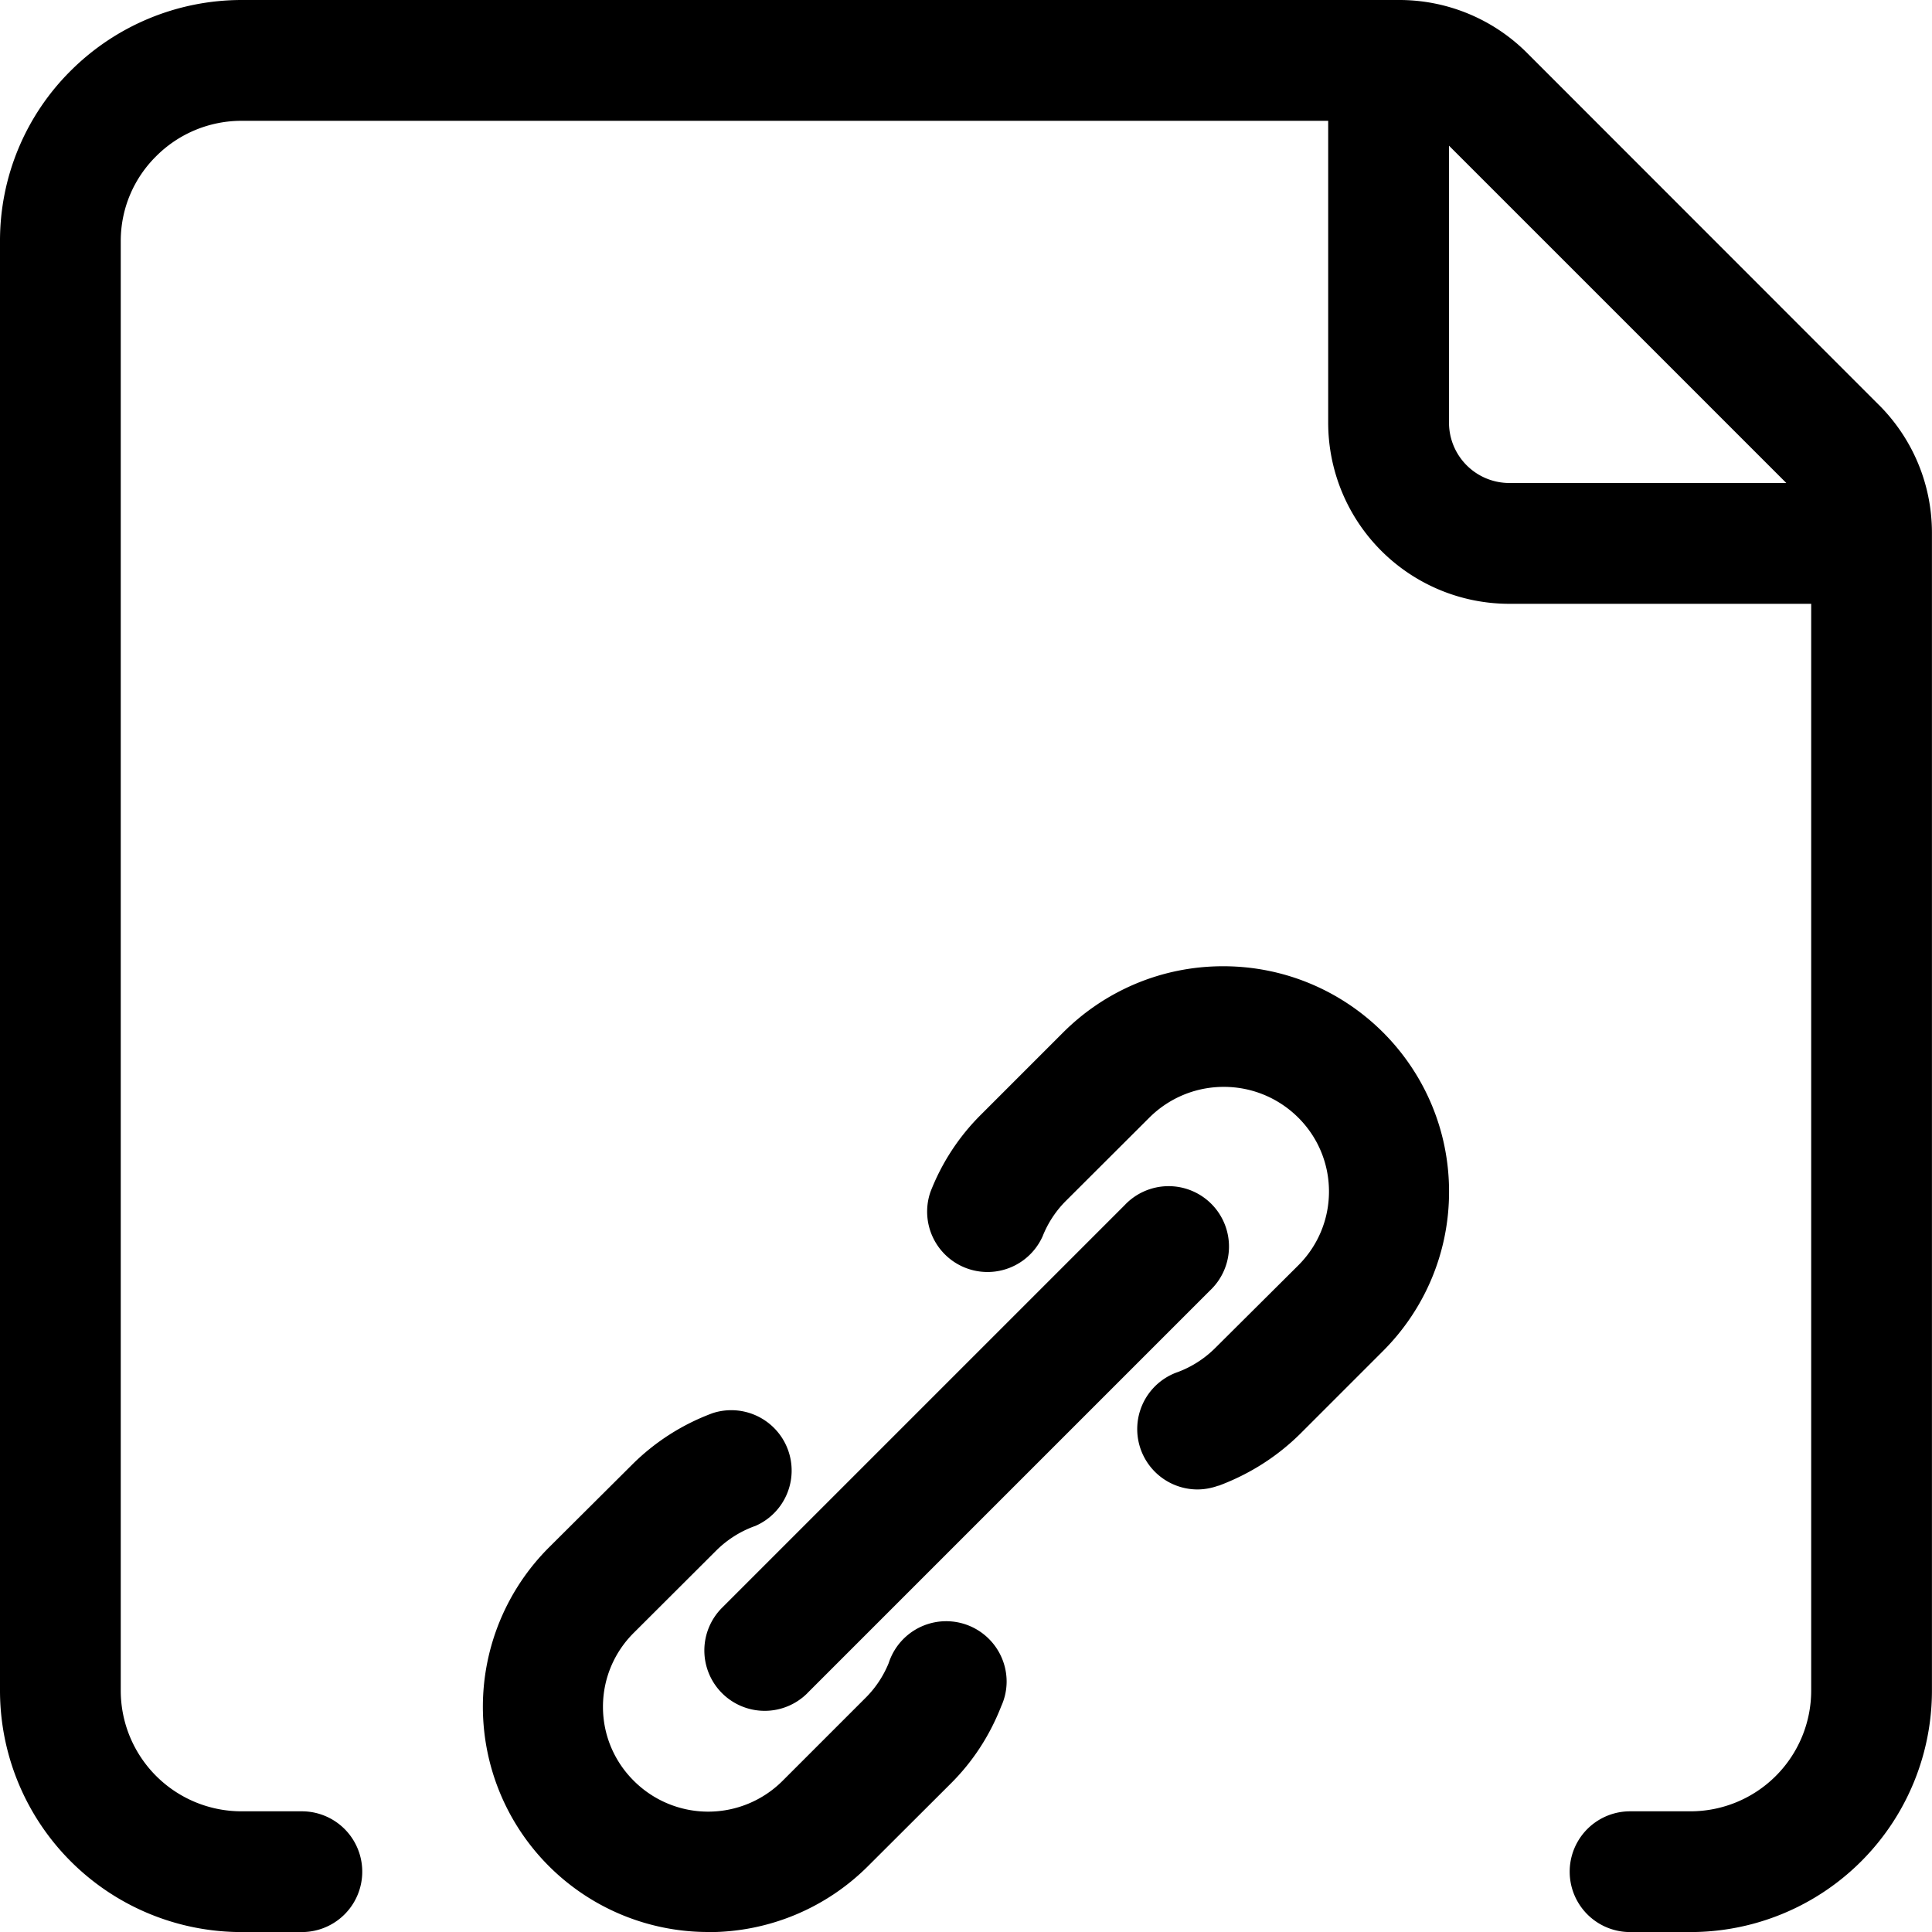 <svg xmlns="http://www.w3.org/2000/svg" width="32" height="32"><path d="M11.743 32h-.015a3.73 3.73 0 0 1-2.632-6.373l1.373-1.367a3.71 3.71 0 0 1 1.338-.855l.026-.008a1 1 0 0 1 .674 1.879l-.007.002a1.745 1.745 0 0 0-.633.4l-1.37 1.367c-.315.313-.51.746-.51 1.225s.195.912.51 1.225a1.742 1.742 0 0 0 2.466 0l1.37-1.37c.165-.163.297-.36.386-.578l.004-.012a1.001 1.001 0 0 1 1.95.312.987.987 0 0 1-.093.421l.003-.006c-.196.5-.48.926-.836 1.28l-1.37 1.367a3.733 3.733 0 0 1-2.633 1.093h-.001zm1.63-3.957l6.667-6.667a1 1 0 1 0-1.413-1.414l-.001.001-6.667 6.667a1 1 0 0 0 0 1.414 1 1 0 0 0 1.414 0zm6.807-3.433c.528-.197.979-.49 1.354-.86l1.37-1.37c.677-.675 1.097-1.61 1.097-2.642s-.419-1.966-1.097-2.642c-.678-.675-1.613-1.092-2.645-1.092s-1.967.417-2.645 1.092l-1.37 1.37a3.672 3.672 0 0 0-.835 1.282l-.008.025a1 1 0 0 0 1.864.713l.003-.006a1.73 1.73 0 0 1 .4-.603l1.37-1.367c.316-.314.751-.508 1.232-.508s.916.194 1.232.508c.315.313.51.746.51 1.225s-.195.912-.51 1.225l-1.38 1.373a1.742 1.742 0 0 1-.615.393l-.012.004a1 1 0 0 0 .333 1.94c.127 0 .248-.024.36-.066l-.007.002zm10.943-17.9L25.293.877A2.99 2.99 0 0 0 23.174 0H4a4.012 4.012 0 0 0-2.827 1.17A3.967 3.967 0 0 0 0 3.992v24.009a4 4 0 0 0 4 4h1a1 1 0 0 0 0-2H4a2 2 0 0 1-2-2v-24-.008c0-.55.224-1.047.586-1.405a1.996 1.996 0 0 1 1.413-.587h18v5a3 3 0 0 0 3 3h5v18a2 2 0 0 1-2 2h-1a1 1 0 0 0 0 2h1a4 4 0 0 0 4-4V8.828v-.001c0-.827-.335-1.577-.877-2.119zM24 7V2.413L29.587 8H25a1 1 0 0 1-1-1z"/></svg>